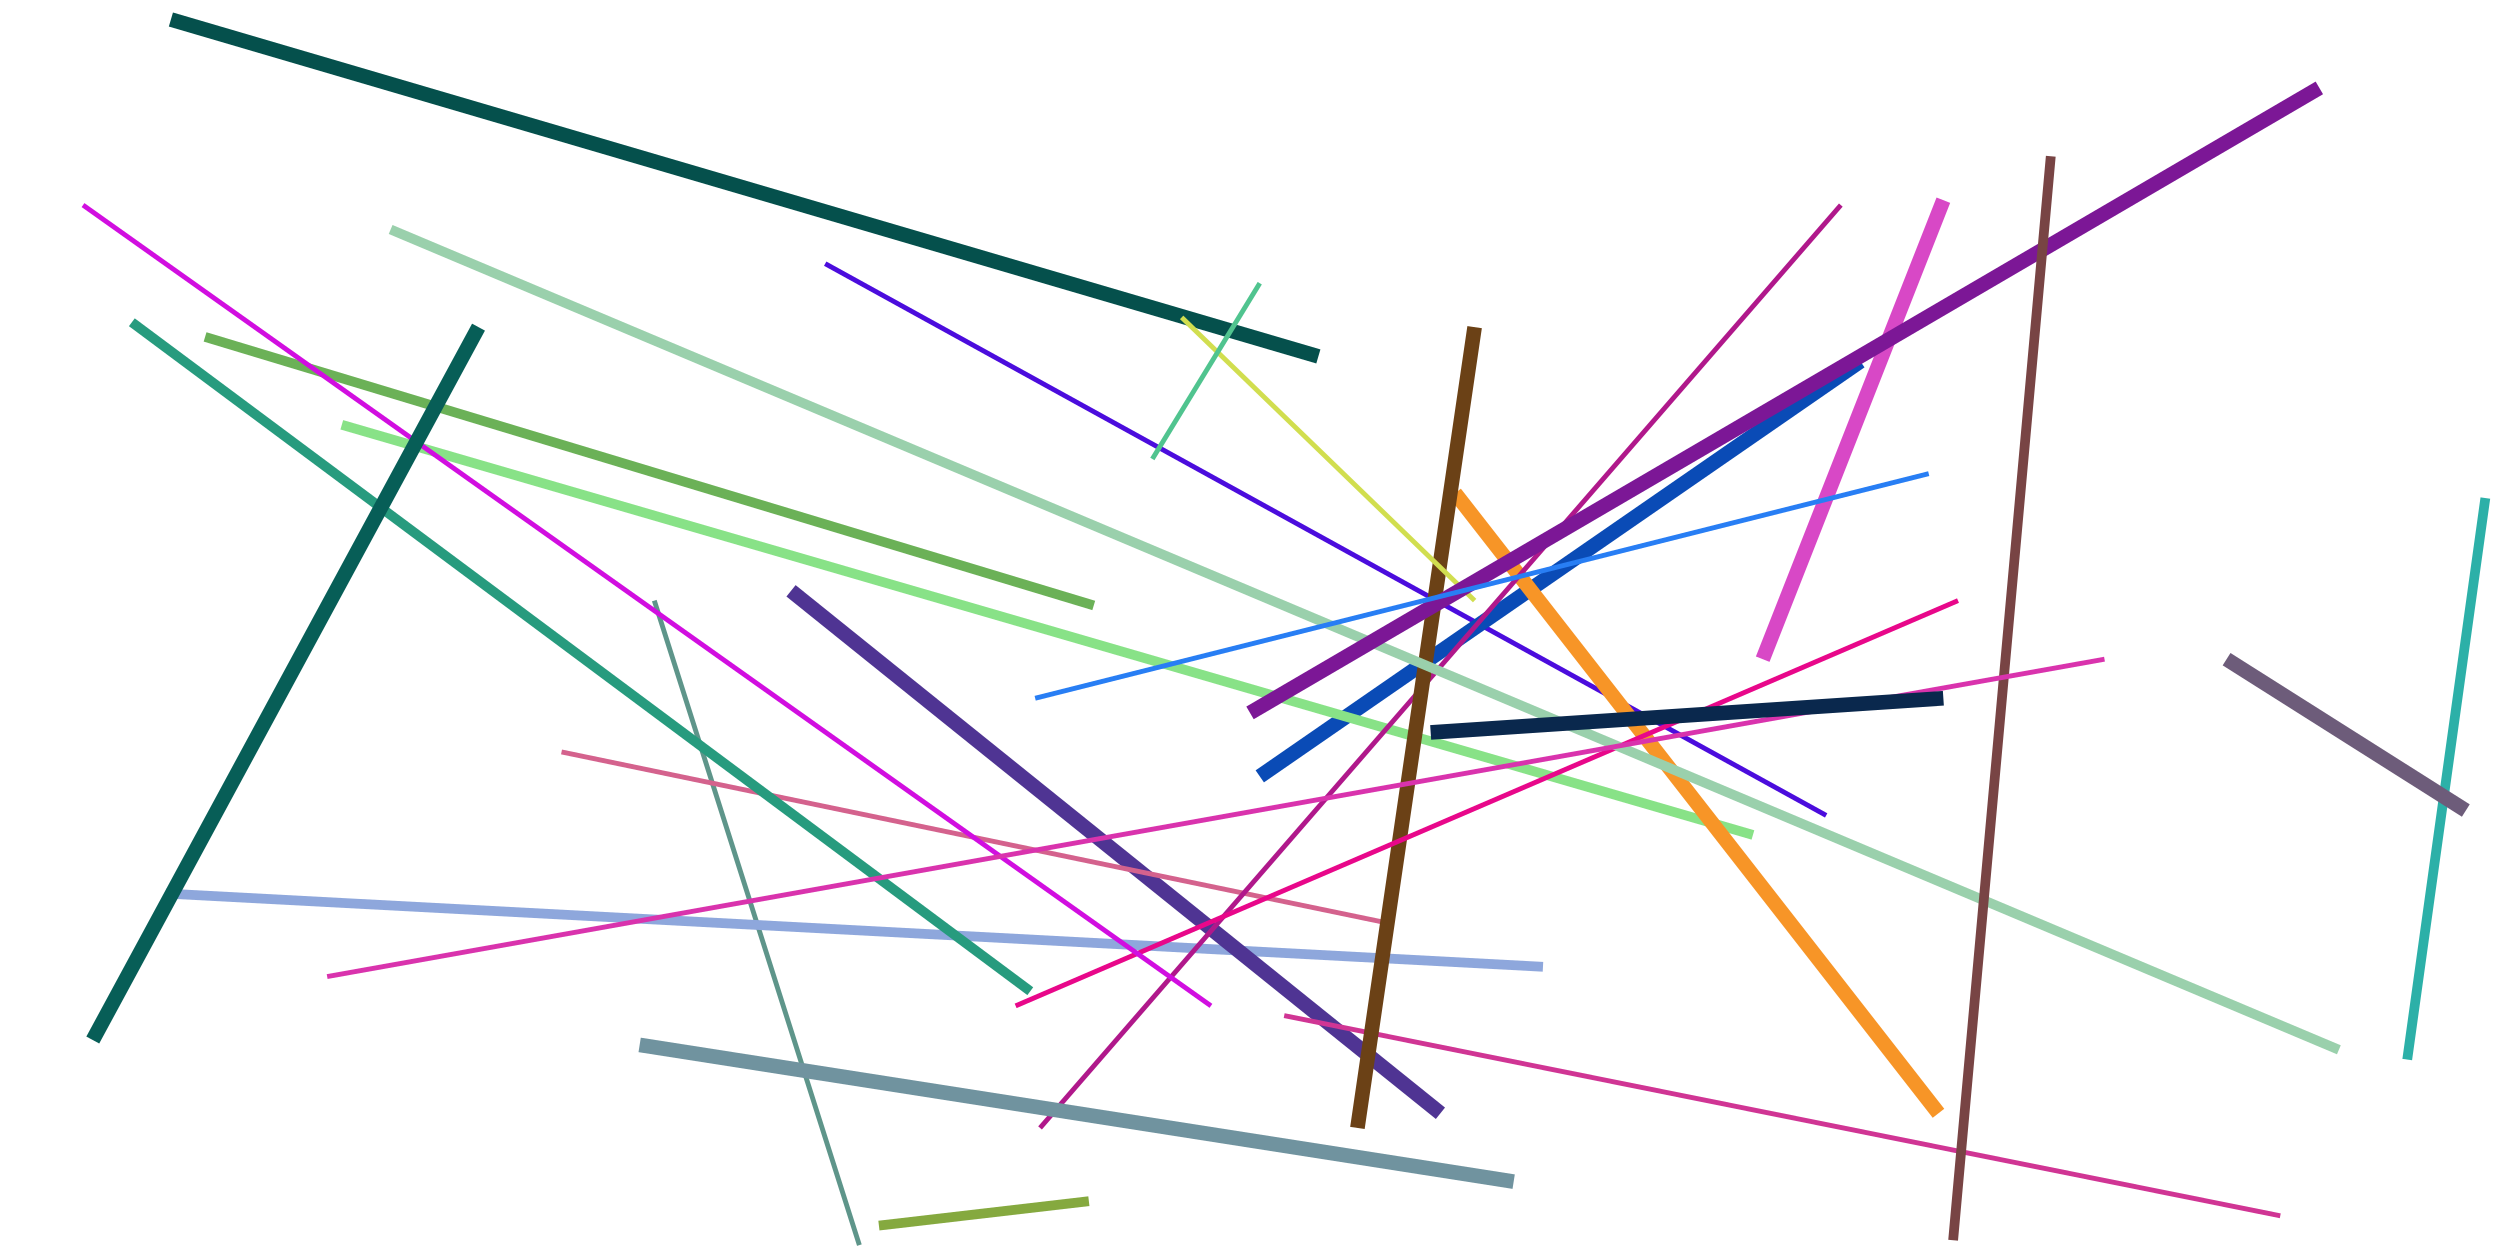 <?xml version="1.0" encoding="UTF-8"?>
<svg xmlns="http://www.w3.org/2000/svg" xmlns:xlink="http://www.w3.org/1999/xlink"
     width="512" height="256" viewBox="-256.0 -128.0 512 256">
<defs>
</defs>
<path d="M253,-26 L237,89" stroke="rgb(44,176,168)" stroke-width="2" fill="none" />
<path d="M-87,-74 L118,39" stroke="rgb(75,12,221)" stroke-width="1" fill="none" />
<path d="M125,-54 L2,31" stroke="rgb(10,75,182)" stroke-width="3" fill="none" />
<path d="M-122,-5 L-80,127" stroke="rgb(94,149,138)" stroke-width="1" fill="none" />
<path d="M-32,-4 L-214,-59" stroke="rgb(107,177,87)" stroke-width="2" fill="none" />
<path d="M103,43 L-186,-41" stroke="rgb(136,226,135)" stroke-width="2" fill="none" />
<path d="M-222,55 L60,70" stroke="rgb(142,167,220)" stroke-width="2" fill="none" />
<path d="M42,-27 L141,100" stroke="rgb(247,149,39)" stroke-width="3" fill="none" />
<path d="M39,100 L-94,-7" stroke="rgb(79,52,147)" stroke-width="3" fill="none" />
<path d="M-141,26 L28,61" stroke="rgb(212,98,141)" stroke-width="1" fill="none" />
<path d="M-76,123 L-33,118" stroke="rgb(133,169,63)" stroke-width="2" fill="none" />
<path d="M-221,-124 L14,-55" stroke="rgb(5,80,76)" stroke-width="3" fill="none" />
<path d="M-45,75 L-229,-62" stroke="rgb(39,155,126)" stroke-width="2" fill="none" />
<path d="M121,-86 L-43,103" stroke="rgb(176,24,139)" stroke-width="1" fill="none" />
<path d="M7,80 L211,121" stroke="rgb(208,53,148)" stroke-width="1" fill="none" />
<path d="M142,-87 L105,7" stroke="rgb(216,72,198)" stroke-width="3" fill="none" />
<path d="M46,-61 L22,103" stroke="rgb(107,65,22)" stroke-width="3" fill="none" />
<path d="M145,-5 L-48,78" stroke="rgb(232,7,138)" stroke-width="1" fill="none" />
<path d="M223,87 L-176,-81" stroke="rgb(154,208,172)" stroke-width="2" fill="none" />
<path d="M46,-5 L-14,-63" stroke="rgb(209,222,79)" stroke-width="1" fill="none" />
<path d="M200,7 L249,38" stroke="rgb(109,92,122)" stroke-width="3" fill="none" />
<path d="M219,-110 L0,18" stroke="rgb(124,23,150)" stroke-width="3" fill="none" />
<path d="M54,114 L-125,86" stroke="rgb(112,147,159)" stroke-width="3" fill="none" />
<path d="M-239,-86 L-8,78" stroke="rgb(209,14,224)" stroke-width="1" fill="none" />
<path d="M2,-70 L-20,-34" stroke="rgb(80,196,143)" stroke-width="1" fill="none" />
<path d="M164,-96 L144,126" stroke="rgb(120,68,68)" stroke-width="2" fill="none" />
<path d="M-158,-61 L-237,85" stroke="rgb(7,94,87)" stroke-width="3" fill="none" />
<path d="M175,7 L-189,72" stroke="rgb(217,51,173)" stroke-width="1" fill="none" />
<path d="M-44,15 L139,-31" stroke="rgb(40,126,244)" stroke-width="1" fill="none" />
<path d="M142,15 L37,22" stroke="rgb(10,40,77)" stroke-width="3" fill="none" />
</svg>